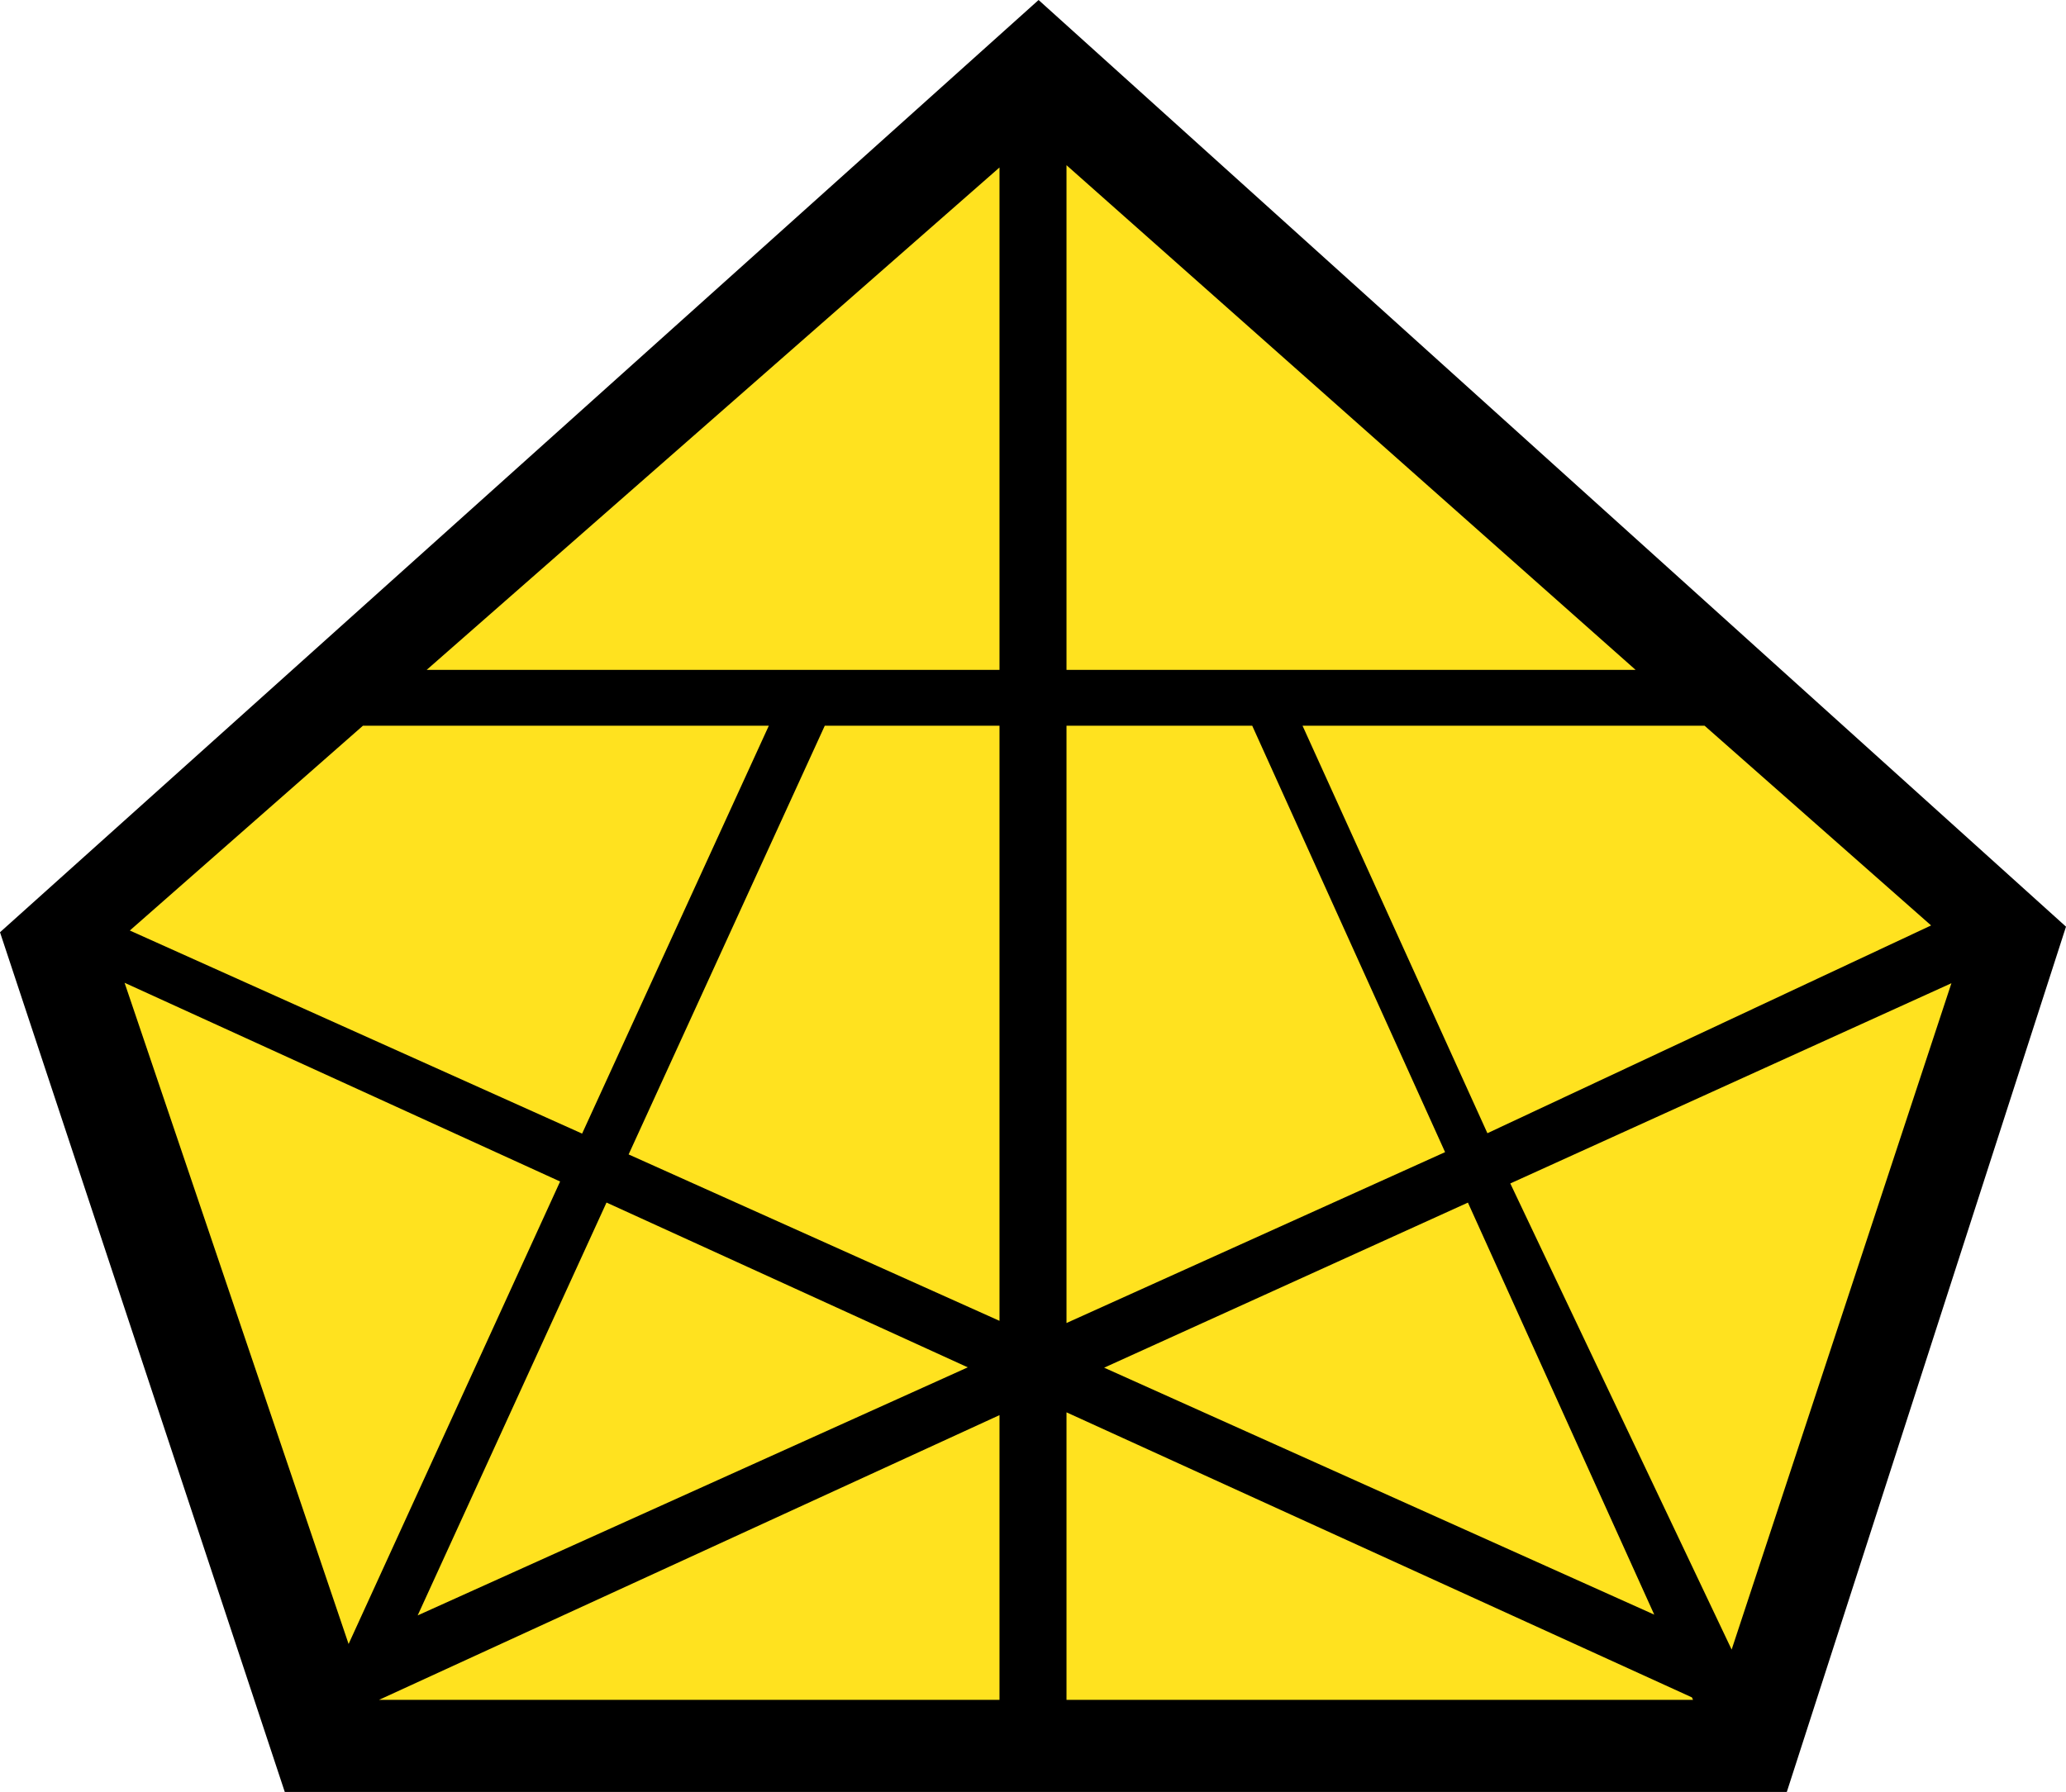 <svg xmlns="http://www.w3.org/2000/svg" viewBox="0 0 370 321"><defs><style>.cls-1{fill:#ffe21f;}</style></defs><g id="Layer_2" data-name="Layer 2"><g id="Layer_2-2" data-name="Layer 2"><polygon class="cls-1" points="184.92 12 8.19 170.68 56.65 317 312.24 317 359.75 169.73 184.92 12"/><path d="M186,0,0,167,51,321H320l50-155ZM65,130h72.69l-33.44,73.07-81-36.38Zm43.62,85.42,64.7,29.52L74.8,289.38ZM22.31,176.05l78,35.6L62.43,294.5ZM179,304.5H67.89l111.11-51Zm0-67.89L112.58,206.8,147.71,130H179ZM179,120H76.41L179,30Zm166.84,45.78L266.38,203l-33.11-73h72ZM296.26,289.24,197.74,245l65.15-29.57ZM191,29.59,292.92,120H191ZM191,130h33.26l34.54,76.39L191,237Zm0,174.5V253l112,51.06.21.45Zm119.12-9L270.48,212l79-35.87Z"/></g></g></svg>